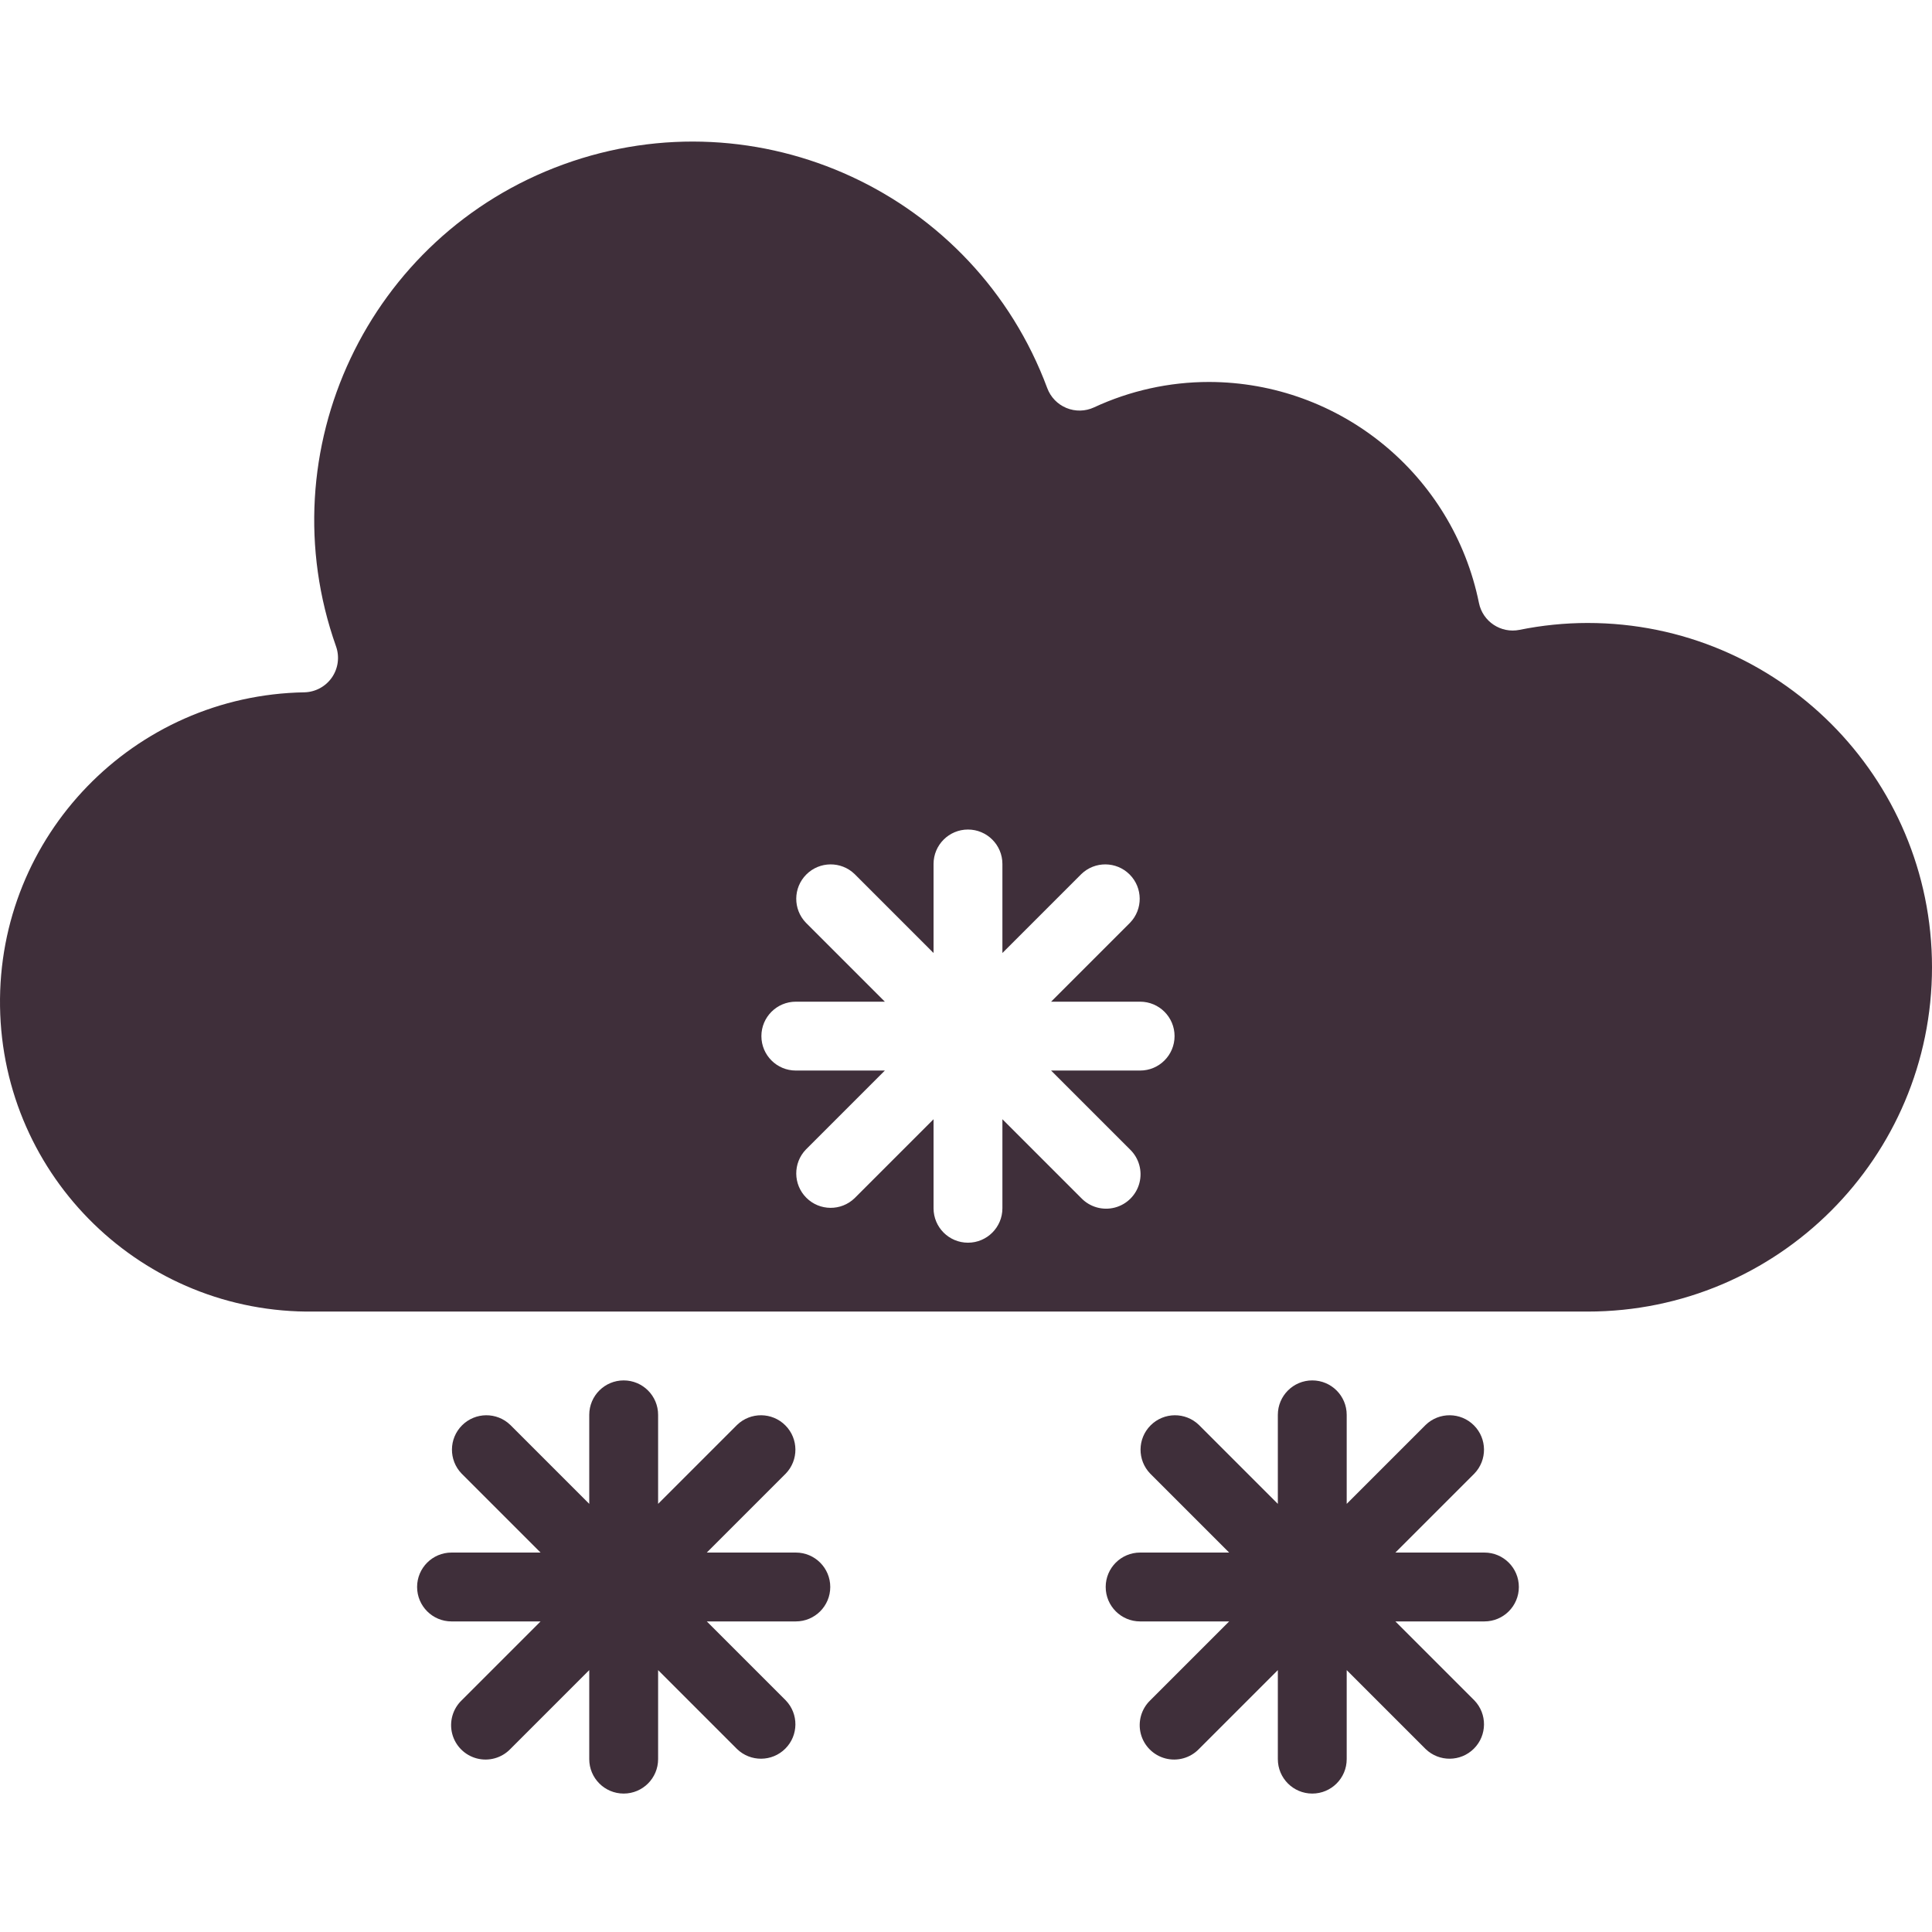 <svg height="448pt" viewBox="0 -32 448.917 448" width="448pt" xmlns="http://www.w3.org/2000/svg"  fill="#3f2f3a"><path d="m96.918 336.293c0 4.418 3.582 8 8 8h20.688l-18.344 18.344c-2.078 2.008-2.914 4.984-2.184 7.781.734 2.797 2.918 4.98 5.715 5.711 2.797.734 5.773-.102 7.781-2.18l18.344-18.344v20.688c0 4.418 3.582 8 8 8s8-3.582 8-8v-20.688l18.344 18.344c3.137 3.031 8.129 2.988 11.215-.098 3.086-3.086 3.129-8.074.098-11.215l-18.344-18.344h20.688c4.418 0 8-3.582 8-8s-3.582-8-8-8h-20.688l18.344-18.344c3.031-3.141 2.988-8.129-.098-11.215-3.086-3.086-8.078-3.129-11.215-.098l-18.344 18.344v-20.688c0-4.418-3.582-8-8-8s-8 3.582-8 8v20.688l-18.344-18.344c-3.141-3.031-8.129-2.988-11.215.098s-3.129 8.074-.098 11.215l18.344 18.344h-20.688c-4.418 0-8 3.582-8 8zm0 0"/><path d="m368.918 112.293c-5.324.008-10.633.543-15.848 1.602-4.332.871-8.555-1.934-9.426-6.266-6.07-29.832-32.281-51.285-62.727-51.336-9.23 0-18.352 2.02-26.719 5.91-2.027.938-4.348.984-6.41.133-2.059-.848-3.672-2.52-4.449-4.609-16.832-45.258-67.012-68.469-112.398-51.992-45.383 16.48-68.984 66.477-52.863 111.992.855 2.406.512 5.082-.93 7.195-1.445 2.109-3.809 3.406-6.367 3.484-39.691.645-71.363 33.316-70.773 73.008.59 39.695 33.215 71.41 72.91 70.879h296c44.184 0 80-35.816 80-80 0-44.184-35.816-80-80-80zm-104 104h-20.688l18.344 18.344c2.078 2.008 2.914 4.984 2.18 7.781-.73 2.797-2.914 4.98-5.711 5.711-2.797.734-5.773-.102-7.781-2.18l-18.344-18.344v20.688c0 4.418-3.582 8-8 8s-8-3.582-8-8v-20.688l-18.344 18.344c-3.141 3.031-8.129 2.988-11.215-.098-3.086-3.086-3.129-8.074-.098-11.215l18.344-18.344h-20.688c-4.418 0-8-3.582-8-8s3.582-8 8-8h20.688l-18.344-18.344c-3.031-3.141-2.988-8.129.098-11.215s8.074-3.129 11.215-.098l18.344 18.344v-20.688c0-4.418 3.582-8 8-8s8 3.582 8 8v20.688l18.344-18.344c3.137-3.031 8.129-2.988 11.215.098 3.086 3.086 3.129 8.074.098 11.215l-18.344 18.344h20.688c4.418 0 8 3.582 8 8s-3.582 8-8 8zm0 0"/><path d="m256.918 336.293c0 4.418 3.582 8 8 8h20.688l-18.344 18.344c-2.078 2.008-2.914 4.984-2.184 7.781.734 2.797 2.918 4.98 5.715 5.711 2.797.734 5.773-.102 7.781-2.18l18.344-18.344v20.688c0 4.418 3.582 8 8 8s8-3.582 8-8v-20.688l18.344 18.344c3.137 3.031 8.129 2.988 11.215-.098 3.086-3.086 3.129-8.074.098-11.215l-18.344-18.344h20.688c4.418 0 8-3.582 8-8s-3.582-8-8-8h-20.688l18.344-18.344c3.031-3.141 2.988-8.129-.098-11.215-3.086-3.086-8.078-3.129-11.215-.098l-18.344 18.344v-20.688c0-4.418-3.582-8-8-8s-8 3.582-8 8v20.688l-18.344-18.344c-3.141-3.031-8.129-2.988-11.215.098s-3.129 8.074-.098 11.215l18.344 18.344h-20.688c-4.418 0-8 3.582-8 8zm0 0"/></svg>
